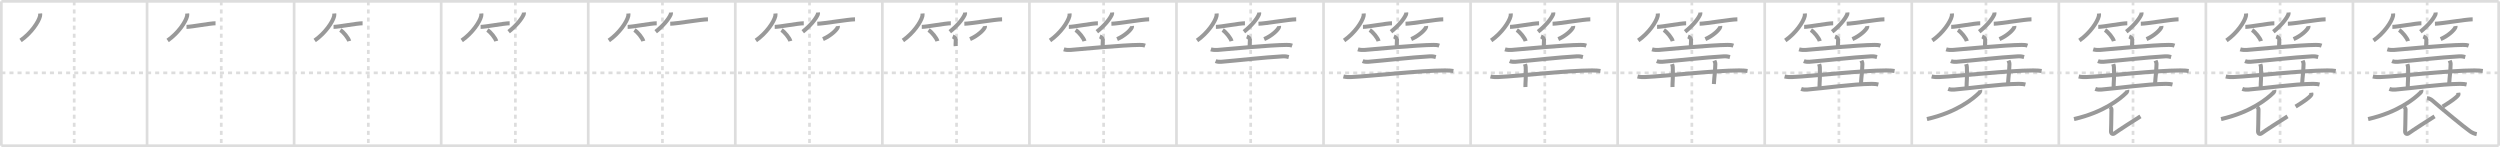<svg width="1853px" height="109px" viewBox="0 0 1853 109" xmlns="http://www.w3.org/2000/svg" xmlns:xlink="http://www.w3.org/1999/xlink" xml:space="preserve" version="1.1" baseProfile="full">
<line x1="1" y1="1" x2="1852" y2="1" style="stroke:#ddd;stroke-width:2"></line>
<line x1="1" y1="1" x2="1" y2="108" style="stroke:#ddd;stroke-width:2"></line>
<line x1="1" y1="108" x2="1852" y2="108" style="stroke:#ddd;stroke-width:2"></line>
<line x1="1852" y1="1" x2="1852" y2="108" style="stroke:#ddd;stroke-width:2"></line>
<line x1="109" y1="1" x2="109" y2="108" style="stroke:#ddd;stroke-width:2"></line>
<line x1="218" y1="1" x2="218" y2="108" style="stroke:#ddd;stroke-width:2"></line>
<line x1="327" y1="1" x2="327" y2="108" style="stroke:#ddd;stroke-width:2"></line>
<line x1="436" y1="1" x2="436" y2="108" style="stroke:#ddd;stroke-width:2"></line>
<line x1="545" y1="1" x2="545" y2="108" style="stroke:#ddd;stroke-width:2"></line>
<line x1="654" y1="1" x2="654" y2="108" style="stroke:#ddd;stroke-width:2"></line>
<line x1="763" y1="1" x2="763" y2="108" style="stroke:#ddd;stroke-width:2"></line>
<line x1="872" y1="1" x2="872" y2="108" style="stroke:#ddd;stroke-width:2"></line>
<line x1="981" y1="1" x2="981" y2="108" style="stroke:#ddd;stroke-width:2"></line>
<line x1="1090" y1="1" x2="1090" y2="108" style="stroke:#ddd;stroke-width:2"></line>
<line x1="1199" y1="1" x2="1199" y2="108" style="stroke:#ddd;stroke-width:2"></line>
<line x1="1308" y1="1" x2="1308" y2="108" style="stroke:#ddd;stroke-width:2"></line>
<line x1="1417" y1="1" x2="1417" y2="108" style="stroke:#ddd;stroke-width:2"></line>
<line x1="1526" y1="1" x2="1526" y2="108" style="stroke:#ddd;stroke-width:2"></line>
<line x1="1635" y1="1" x2="1635" y2="108" style="stroke:#ddd;stroke-width:2"></line>
<line x1="1744" y1="1" x2="1744" y2="108" style="stroke:#ddd;stroke-width:2"></line>
<line x1="1" y1="54" x2="1852" y2="54" style="stroke:#ddd;stroke-width:2;stroke-dasharray:3 3"></line>
<line x1="55" y1="1" x2="55" y2="108" style="stroke:#ddd;stroke-width:2;stroke-dasharray:3 3"></line>
<line x1="164" y1="1" x2="164" y2="108" style="stroke:#ddd;stroke-width:2;stroke-dasharray:3 3"></line>
<line x1="273" y1="1" x2="273" y2="108" style="stroke:#ddd;stroke-width:2;stroke-dasharray:3 3"></line>
<line x1="382" y1="1" x2="382" y2="108" style="stroke:#ddd;stroke-width:2;stroke-dasharray:3 3"></line>
<line x1="491" y1="1" x2="491" y2="108" style="stroke:#ddd;stroke-width:2;stroke-dasharray:3 3"></line>
<line x1="600" y1="1" x2="600" y2="108" style="stroke:#ddd;stroke-width:2;stroke-dasharray:3 3"></line>
<line x1="709" y1="1" x2="709" y2="108" style="stroke:#ddd;stroke-width:2;stroke-dasharray:3 3"></line>
<line x1="818" y1="1" x2="818" y2="108" style="stroke:#ddd;stroke-width:2;stroke-dasharray:3 3"></line>
<line x1="927" y1="1" x2="927" y2="108" style="stroke:#ddd;stroke-width:2;stroke-dasharray:3 3"></line>
<line x1="1036" y1="1" x2="1036" y2="108" style="stroke:#ddd;stroke-width:2;stroke-dasharray:3 3"></line>
<line x1="1145" y1="1" x2="1145" y2="108" style="stroke:#ddd;stroke-width:2;stroke-dasharray:3 3"></line>
<line x1="1254" y1="1" x2="1254" y2="108" style="stroke:#ddd;stroke-width:2;stroke-dasharray:3 3"></line>
<line x1="1363" y1="1" x2="1363" y2="108" style="stroke:#ddd;stroke-width:2;stroke-dasharray:3 3"></line>
<line x1="1472" y1="1" x2="1472" y2="108" style="stroke:#ddd;stroke-width:2;stroke-dasharray:3 3"></line>
<line x1="1581" y1="1" x2="1581" y2="108" style="stroke:#ddd;stroke-width:2;stroke-dasharray:3 3"></line>
<line x1="1690" y1="1" x2="1690" y2="108" style="stroke:#ddd;stroke-width:2;stroke-dasharray:3 3"></line>
<line x1="1799" y1="1" x2="1799" y2="108" style="stroke:#ddd;stroke-width:2;stroke-dasharray:3 3"></line>
<path d="M29.75,10c0.04,0.49,0.09,1.28-0.09,1.99C28.64,16.18,23.28,24.37,15.25,30" style="fill:none;stroke:#999;stroke-width:3"></path>

<path d="M138.75,10c0.04,0.49,0.09,1.28-0.09,1.99C137.64,16.18,132.28,24.37,124.25,30" style="fill:none;stroke:#999;stroke-width:3"></path>
<path d="M138.23,19.93c3.57,0,17.52-2.68,21.52-2.68" style="fill:none;stroke:#999;stroke-width:3"></path>

<path d="M247.75,10c0.04,0.49,0.09,1.28-0.09,1.99C246.64,16.18,241.28,24.37,233.25,30" style="fill:none;stroke:#999;stroke-width:3"></path>
<path d="M247.23,19.93c3.57,0,17.52-2.68,21.52-2.68" style="fill:none;stroke:#999;stroke-width:3"></path>
<path d="M252.25,22.25c2.31,1.45,5.98,5.96,6.56,8.22" style="fill:none;stroke:#999;stroke-width:3"></path>

<path d="M356.75,10c0.04,0.49,0.09,1.28-0.09,1.99C355.64,16.18,350.28,24.37,342.25,30" style="fill:none;stroke:#999;stroke-width:3"></path>
<path d="M356.23,19.93c3.57,0,17.52-2.68,21.52-2.68" style="fill:none;stroke:#999;stroke-width:3"></path>
<path d="M361.25,22.25c2.31,1.45,5.98,5.96,6.56,8.22" style="fill:none;stroke:#999;stroke-width:3"></path>
<path d="M388.26,9.25c0.03,0.34,0.14,0.87-0.07,1.35c-1.5,3.53-5.67,8.57-11.19,12.9" style="fill:none;stroke:#999;stroke-width:3"></path>

<path d="M465.75,10c0.04,0.49,0.09,1.28-0.09,1.99C464.64,16.18,459.28,24.37,451.25,30" style="fill:none;stroke:#999;stroke-width:3"></path>
<path d="M465.23,19.93c3.57,0,17.52-2.68,21.52-2.68" style="fill:none;stroke:#999;stroke-width:3"></path>
<path d="M470.25,22.25c2.31,1.45,5.98,5.96,6.56,8.22" style="fill:none;stroke:#999;stroke-width:3"></path>
<path d="M497.26,9.25c0.03,0.34,0.14,0.87-0.07,1.35c-1.5,3.53-5.67,8.57-11.19,12.9" style="fill:none;stroke:#999;stroke-width:3"></path>
<path d="M496.77,17.6c4.92-0.08,22.44-3.2,27.97-3.29" style="fill:none;stroke:#999;stroke-width:3"></path>

<path d="M574.75,10c0.04,0.49,0.09,1.28-0.09,1.99C573.64,16.18,568.28,24.37,560.25,30" style="fill:none;stroke:#999;stroke-width:3"></path>
<path d="M574.23,19.93c3.57,0,17.52-2.68,21.52-2.68" style="fill:none;stroke:#999;stroke-width:3"></path>
<path d="M579.25,22.25c2.31,1.45,5.98,5.96,6.56,8.22" style="fill:none;stroke:#999;stroke-width:3"></path>
<path d="M606.26,9.25c0.03,0.34,0.14,0.87-0.07,1.35c-1.5,3.53-5.67,8.57-11.19,12.9" style="fill:none;stroke:#999;stroke-width:3"></path>
<path d="M605.77,17.6c4.92-0.08,22.44-3.2,27.97-3.29" style="fill:none;stroke:#999;stroke-width:3"></path>
<path d="M621.01,19.3c0.03,0.23,0.07,0.59-0.06,0.92C620.2,22.16,615.9,26.4,610.0,29" style="fill:none;stroke:#999;stroke-width:3"></path>

<path d="M683.75,10c0.04,0.49,0.09,1.28-0.09,1.99C682.64,16.18,677.28,24.37,669.25,30" style="fill:none;stroke:#999;stroke-width:3"></path>
<path d="M683.23,19.93c3.57,0,17.52-2.68,21.52-2.68" style="fill:none;stroke:#999;stroke-width:3"></path>
<path d="M688.25,22.25c2.31,1.45,5.98,5.96,6.56,8.22" style="fill:none;stroke:#999;stroke-width:3"></path>
<path d="M715.26,9.25c0.03,0.34,0.14,0.87-0.07,1.35c-1.5,3.53-5.67,8.57-11.19,12.9" style="fill:none;stroke:#999;stroke-width:3"></path>
<path d="M714.77,17.6c4.92-0.08,22.44-3.2,27.97-3.29" style="fill:none;stroke:#999;stroke-width:3"></path>
<path d="M730.01,19.3c0.03,0.23,0.07,0.59-0.06,0.92C729.2,22.16,724.9,26.4,719.0,29" style="fill:none;stroke:#999;stroke-width:3"></path>
<path d="M706.15,27c0.87,0.32,2.3,1.53,2.3,2.16c0,2.31-0.28,3.06-0.11,5.01" style="fill:none;stroke:#999;stroke-width:3"></path>

<path d="M792.75,10c0.04,0.49,0.09,1.28-0.09,1.99C791.64,16.18,786.28,24.37,778.25,30" style="fill:none;stroke:#999;stroke-width:3"></path>
<path d="M792.23,19.93c3.57,0,17.52-2.68,21.52-2.68" style="fill:none;stroke:#999;stroke-width:3"></path>
<path d="M797.25,22.25c2.31,1.45,5.98,5.96,6.56,8.22" style="fill:none;stroke:#999;stroke-width:3"></path>
<path d="M824.26,9.25c0.03,0.34,0.14,0.87-0.07,1.35c-1.5,3.53-5.67,8.57-11.19,12.9" style="fill:none;stroke:#999;stroke-width:3"></path>
<path d="M823.77,17.6c4.92-0.08,22.44-3.2,27.97-3.29" style="fill:none;stroke:#999;stroke-width:3"></path>
<path d="M839.01,19.3c0.03,0.23,0.07,0.59-0.06,0.92C838.2,22.16,833.9,26.4,828.0,29" style="fill:none;stroke:#999;stroke-width:3"></path>
<path d="M815.15,27c0.87,0.32,2.3,1.53,2.3,2.16c0,2.31-0.28,3.06-0.11,5.01" style="fill:none;stroke:#999;stroke-width:3"></path>
<path d="M788.49,36.57c1.57,0.49,3.74,0.54,4.85,0.45c8.98-0.75,38.99-3.64,51.18-3.73c1.88-0.01,2.84,0.06,4.24,0.56" style="fill:none;stroke:#999;stroke-width:3"></path>

<path d="M901.75,10c0.04,0.49,0.09,1.28-0.09,1.99C900.64,16.18,895.28,24.37,887.25,30" style="fill:none;stroke:#999;stroke-width:3"></path>
<path d="M901.23,19.93c3.57,0,17.52-2.68,21.52-2.68" style="fill:none;stroke:#999;stroke-width:3"></path>
<path d="M906.25,22.25c2.31,1.45,5.98,5.96,6.56,8.22" style="fill:none;stroke:#999;stroke-width:3"></path>
<path d="M933.26,9.25c0.03,0.34,0.14,0.87-0.07,1.35c-1.5,3.53-5.67,8.57-11.19,12.9" style="fill:none;stroke:#999;stroke-width:3"></path>
<path d="M932.77,17.6c4.92-0.08,22.44-3.2,27.97-3.29" style="fill:none;stroke:#999;stroke-width:3"></path>
<path d="M948.01,19.3c0.03,0.23,0.07,0.59-0.06,0.92C947.2,22.16,942.9,26.4,937.0,29" style="fill:none;stroke:#999;stroke-width:3"></path>
<path d="M924.15,27c0.87,0.32,2.3,1.53,2.3,2.16c0,2.31-0.28,3.06-0.11,5.01" style="fill:none;stroke:#999;stroke-width:3"></path>
<path d="M897.49,36.57c1.57,0.49,3.74,0.54,4.85,0.45c8.98-0.75,38.99-3.64,51.18-3.73c1.88-0.01,2.84,0.06,4.24,0.56" style="fill:none;stroke:#999;stroke-width:3"></path>
<path d="M901.0,45.27c1.29,0.53,2.8,0.63,4.1,0.53C917.0,44.83,937.0,42.5,950.72,41.76c2.16-0.12,3.45,0.25,4.53,0.51" style="fill:none;stroke:#999;stroke-width:3"></path>

<path d="M1010.75,10c0.04,0.49,0.09,1.28-0.09,1.99C1009.64,16.18,1004.28,24.37,996.25,30" style="fill:none;stroke:#999;stroke-width:3"></path>
<path d="M1010.23,19.93c3.57,0,17.52-2.68,21.52-2.68" style="fill:none;stroke:#999;stroke-width:3"></path>
<path d="M1015.25,22.25c2.31,1.45,5.98,5.96,6.56,8.22" style="fill:none;stroke:#999;stroke-width:3"></path>
<path d="M1042.26,9.25c0.03,0.34,0.14,0.87-0.07,1.35c-1.5,3.53-5.67,8.57-11.19,12.9" style="fill:none;stroke:#999;stroke-width:3"></path>
<path d="M1041.77,17.6c4.92-0.08,22.44-3.2,27.97-3.29" style="fill:none;stroke:#999;stroke-width:3"></path>
<path d="M1057.01,19.3c0.03,0.23,0.07,0.59-0.06,0.92C1056.2,22.16,1051.9,26.4,1046.0,29" style="fill:none;stroke:#999;stroke-width:3"></path>
<path d="M1033.15,27c0.87,0.32,2.3,1.53,2.3,2.16c0,2.31-0.28,3.06-0.11,5.01" style="fill:none;stroke:#999;stroke-width:3"></path>
<path d="M1006.49,36.57c1.57,0.49,3.74,0.54,4.85,0.45c8.98-0.75,38.99-3.64,51.18-3.73c1.88-0.01,2.84,0.06,4.24,0.56" style="fill:none;stroke:#999;stroke-width:3"></path>
<path d="M1010.0,45.27c1.29,0.53,2.8,0.63,4.1,0.53C1026.0,44.83,1046.0,42.5,1059.72,41.76c2.16-0.12,3.45,0.25,4.53,0.51" style="fill:none;stroke:#999;stroke-width:3"></path>
<path d="M995.75,56.68c1.76,0.43,3.81,0.51,5.57,0.43c16.17-0.78,51.14-4.85,69.77-4.91c2.93-0.01,4.69,0.2,6.16,0.42" style="fill:none;stroke:#999;stroke-width:3"></path>

<path d="M1119.75,10c0.04,0.49,0.09,1.28-0.09,1.99C1118.64,16.18,1113.28,24.37,1105.25,30" style="fill:none;stroke:#999;stroke-width:3"></path>
<path d="M1119.23,19.93c3.57,0,17.52-2.68,21.52-2.68" style="fill:none;stroke:#999;stroke-width:3"></path>
<path d="M1124.25,22.25c2.31,1.45,5.98,5.96,6.56,8.22" style="fill:none;stroke:#999;stroke-width:3"></path>
<path d="M1151.26,9.25c0.03,0.34,0.14,0.87-0.07,1.35c-1.5,3.53-5.67,8.57-11.19,12.9" style="fill:none;stroke:#999;stroke-width:3"></path>
<path d="M1150.77,17.6c4.92-0.08,22.44-3.2,27.97-3.29" style="fill:none;stroke:#999;stroke-width:3"></path>
<path d="M1166.01,19.3c0.03,0.23,0.07,0.59-0.06,0.92C1165.2,22.16,1160.9,26.4,1155.0,29" style="fill:none;stroke:#999;stroke-width:3"></path>
<path d="M1142.15,27c0.87,0.32,2.3,1.53,2.3,2.16c0,2.31-0.28,3.06-0.11,5.01" style="fill:none;stroke:#999;stroke-width:3"></path>
<path d="M1115.49,36.57c1.57,0.49,3.74,0.54,4.85,0.45c8.98-0.75,38.99-3.64,51.18-3.73c1.88-0.01,2.84,0.06,4.24,0.56" style="fill:none;stroke:#999;stroke-width:3"></path>
<path d="M1119.0,45.27c1.29,0.53,2.8,0.63,4.1,0.53C1135.0,44.83,1155.0,42.5,1168.72,41.76c2.16-0.12,3.45,0.25,4.53,0.51" style="fill:none;stroke:#999;stroke-width:3"></path>
<path d="M1104.75,56.68c1.76,0.43,3.81,0.51,5.57,0.43c16.17-0.78,51.14-4.85,69.77-4.91c2.93-0.01,4.69,0.2,6.16,0.42" style="fill:none;stroke:#999;stroke-width:3"></path>
<path d="M1130.34,47.5c0.35,1.21,0.46,1.58,0.5,2.32c0.37,6.97-0.31,12.15-0.2,14.68" style="fill:none;stroke:#999;stroke-width:3"></path>

<path d="M1228.75,10c0.04,0.49,0.09,1.28-0.09,1.99C1227.64,16.18,1222.28,24.37,1214.25,30" style="fill:none;stroke:#999;stroke-width:3"></path>
<path d="M1228.23,19.93c3.57,0,17.52-2.68,21.52-2.68" style="fill:none;stroke:#999;stroke-width:3"></path>
<path d="M1233.25,22.25c2.31,1.45,5.98,5.96,6.56,8.22" style="fill:none;stroke:#999;stroke-width:3"></path>
<path d="M1260.26,9.25c0.03,0.34,0.14,0.87-0.07,1.35c-1.5,3.53-5.67,8.57-11.19,12.9" style="fill:none;stroke:#999;stroke-width:3"></path>
<path d="M1259.77,17.6c4.92-0.08,22.44-3.2,27.97-3.29" style="fill:none;stroke:#999;stroke-width:3"></path>
<path d="M1275.01,19.3c0.03,0.23,0.07,0.59-0.06,0.92C1274.2,22.16,1269.9,26.4,1264.0,29" style="fill:none;stroke:#999;stroke-width:3"></path>
<path d="M1251.15,27c0.87,0.32,2.3,1.53,2.3,2.16c0,2.31-0.28,3.06-0.11,5.01" style="fill:none;stroke:#999;stroke-width:3"></path>
<path d="M1224.49,36.57c1.57,0.49,3.74,0.54,4.85,0.45c8.98-0.75,38.99-3.64,51.18-3.73c1.88-0.01,2.84,0.06,4.24,0.56" style="fill:none;stroke:#999;stroke-width:3"></path>
<path d="M1228.0,45.27c1.29,0.53,2.8,0.63,4.1,0.53C1244.0,44.83,1264.0,42.5,1277.72,41.76c2.16-0.12,3.45,0.25,4.53,0.51" style="fill:none;stroke:#999;stroke-width:3"></path>
<path d="M1213.75,56.68c1.76,0.43,3.81,0.51,5.57,0.43c16.17-0.78,51.14-4.85,69.77-4.91c2.93-0.01,4.69,0.2,6.16,0.42" style="fill:none;stroke:#999;stroke-width:3"></path>
<path d="M1239.34,47.5c0.35,1.21,0.46,1.58,0.5,2.32c0.37,6.97-0.31,12.15-0.2,14.68" style="fill:none;stroke:#999;stroke-width:3"></path>
<path d="M1270.69,44.9c0.35,0.88,0.73,1.52,0.7,2.68c-0.17,6.84-0.7,8.24-1.06,14.71" style="fill:none;stroke:#999;stroke-width:3"></path>

<path d="M1337.75,10c0.04,0.49,0.09,1.28-0.09,1.99C1336.64,16.18,1331.28,24.37,1323.25,30" style="fill:none;stroke:#999;stroke-width:3"></path>
<path d="M1337.23,19.93c3.57,0,17.52-2.68,21.52-2.68" style="fill:none;stroke:#999;stroke-width:3"></path>
<path d="M1342.25,22.25c2.31,1.45,5.98,5.96,6.56,8.22" style="fill:none;stroke:#999;stroke-width:3"></path>
<path d="M1369.26,9.25c0.03,0.34,0.14,0.87-0.07,1.35c-1.5,3.53-5.67,8.57-11.19,12.9" style="fill:none;stroke:#999;stroke-width:3"></path>
<path d="M1368.77,17.6c4.92-0.08,22.44-3.2,27.97-3.29" style="fill:none;stroke:#999;stroke-width:3"></path>
<path d="M1384.01,19.3c0.03,0.23,0.07,0.59-0.06,0.92C1383.2,22.16,1378.9,26.4,1373.0,29" style="fill:none;stroke:#999;stroke-width:3"></path>
<path d="M1360.15,27c0.87,0.32,2.3,1.53,2.3,2.16c0,2.31-0.28,3.06-0.11,5.01" style="fill:none;stroke:#999;stroke-width:3"></path>
<path d="M1333.49,36.57c1.57,0.49,3.74,0.54,4.85,0.45c8.98-0.75,38.99-3.64,51.18-3.73c1.88-0.01,2.84,0.06,4.24,0.56" style="fill:none;stroke:#999;stroke-width:3"></path>
<path d="M1337.0,45.27c1.29,0.53,2.8,0.63,4.1,0.53C1353.0,44.83,1373.0,42.5,1386.72,41.76c2.16-0.12,3.45,0.25,4.53,0.51" style="fill:none;stroke:#999;stroke-width:3"></path>
<path d="M1322.75,56.68c1.76,0.43,3.81,0.51,5.57,0.43c16.17-0.78,51.14-4.85,69.77-4.91c2.93-0.01,4.69,0.2,6.16,0.42" style="fill:none;stroke:#999;stroke-width:3"></path>
<path d="M1348.34,47.5c0.35,1.21,0.46,1.58,0.5,2.32c0.37,6.97-0.31,12.15-0.2,14.68" style="fill:none;stroke:#999;stroke-width:3"></path>
<path d="M1379.69,44.9c0.35,0.88,0.73,1.52,0.7,2.68c-0.17,6.84-0.7,8.24-1.06,14.71" style="fill:none;stroke:#999;stroke-width:3"></path>
<path d="M1335.01,65.89c1.37,0.52,2.96,0.62,4.33,0.51c12.55-1.02,33.65-4.11,48.12-4.25c2.28-0.02,3.65,0.23,4.78,0.49" style="fill:none;stroke:#999;stroke-width:3"></path>

<path d="M1446.75,10c0.04,0.49,0.09,1.28-0.09,1.99C1445.64,16.18,1440.28,24.37,1432.25,30" style="fill:none;stroke:#999;stroke-width:3"></path>
<path d="M1446.23,19.93c3.57,0,17.52-2.68,21.52-2.68" style="fill:none;stroke:#999;stroke-width:3"></path>
<path d="M1451.25,22.25c2.31,1.45,5.98,5.96,6.56,8.22" style="fill:none;stroke:#999;stroke-width:3"></path>
<path d="M1478.26,9.25c0.03,0.34,0.14,0.87-0.07,1.35c-1.5,3.53-5.67,8.57-11.19,12.9" style="fill:none;stroke:#999;stroke-width:3"></path>
<path d="M1477.77,17.6c4.92-0.08,22.44-3.2,27.97-3.29" style="fill:none;stroke:#999;stroke-width:3"></path>
<path d="M1493.01,19.3c0.03,0.23,0.07,0.59-0.06,0.92C1492.2,22.16,1487.9,26.4,1482.0,29" style="fill:none;stroke:#999;stroke-width:3"></path>
<path d="M1469.15,27c0.87,0.32,2.3,1.53,2.3,2.16c0,2.31-0.28,3.06-0.11,5.01" style="fill:none;stroke:#999;stroke-width:3"></path>
<path d="M1442.49,36.57c1.57,0.49,3.74,0.54,4.85,0.45c8.98-0.75,38.99-3.64,51.18-3.73c1.88-0.01,2.84,0.06,4.24,0.56" style="fill:none;stroke:#999;stroke-width:3"></path>
<path d="M1446.0,45.27c1.29,0.53,2.8,0.63,4.1,0.53C1462.0,44.83,1482.0,42.5,1495.72,41.76c2.16-0.12,3.45,0.25,4.53,0.51" style="fill:none;stroke:#999;stroke-width:3"></path>
<path d="M1431.75,56.68c1.76,0.43,3.81,0.51,5.57,0.43c16.17-0.78,51.14-4.85,69.77-4.91c2.93-0.01,4.69,0.2,6.16,0.42" style="fill:none;stroke:#999;stroke-width:3"></path>
<path d="M1457.34,47.5c0.35,1.21,0.46,1.58,0.5,2.32c0.37,6.97-0.31,12.15-0.2,14.68" style="fill:none;stroke:#999;stroke-width:3"></path>
<path d="M1488.69,44.9c0.35,0.88,0.73,1.52,0.7,2.68c-0.17,6.84-0.7,8.24-1.06,14.71" style="fill:none;stroke:#999;stroke-width:3"></path>
<path d="M1444.01,65.89c1.37,0.52,2.96,0.62,4.33,0.51c12.55-1.02,33.65-4.11,48.12-4.25c2.28-0.02,3.65,0.23,4.78,0.49" style="fill:none;stroke:#999;stroke-width:3"></path>
<path d="M1467.71,66.75c0.12,0.51-0.04,1.35-0.73,2.03c-4.45,4.42-16.73,14.47-38.73,19.47" style="fill:none;stroke:#999;stroke-width:3"></path>

<path d="M1555.75,10c0.04,0.49,0.09,1.28-0.09,1.99C1554.64,16.18,1549.28,24.37,1541.25,30" style="fill:none;stroke:#999;stroke-width:3"></path>
<path d="M1555.23,19.93c3.57,0,17.52-2.68,21.52-2.68" style="fill:none;stroke:#999;stroke-width:3"></path>
<path d="M1560.25,22.25c2.31,1.45,5.98,5.96,6.56,8.22" style="fill:none;stroke:#999;stroke-width:3"></path>
<path d="M1587.26,9.25c0.03,0.34,0.14,0.87-0.07,1.35c-1.5,3.53-5.67,8.57-11.19,12.9" style="fill:none;stroke:#999;stroke-width:3"></path>
<path d="M1586.77,17.6c4.92-0.08,22.44-3.2,27.97-3.29" style="fill:none;stroke:#999;stroke-width:3"></path>
<path d="M1602.01,19.3c0.03,0.23,0.07,0.59-0.06,0.92C1601.2,22.16,1596.9,26.4,1591.0,29" style="fill:none;stroke:#999;stroke-width:3"></path>
<path d="M1578.15,27c0.87,0.32,2.3,1.53,2.3,2.16c0,2.31-0.28,3.06-0.11,5.01" style="fill:none;stroke:#999;stroke-width:3"></path>
<path d="M1551.49,36.57c1.57,0.49,3.74,0.54,4.85,0.45c8.98-0.75,38.99-3.64,51.18-3.73c1.88-0.01,2.84,0.06,4.24,0.56" style="fill:none;stroke:#999;stroke-width:3"></path>
<path d="M1555.0,45.27c1.29,0.53,2.8,0.63,4.1,0.53C1571.0,44.83,1591.0,42.5,1604.72,41.76c2.16-0.12,3.45,0.25,4.53,0.51" style="fill:none;stroke:#999;stroke-width:3"></path>
<path d="M1540.75,56.68c1.76,0.43,3.81,0.51,5.57,0.43c16.17-0.78,51.14-4.85,69.77-4.91c2.93-0.01,4.69,0.2,6.16,0.42" style="fill:none;stroke:#999;stroke-width:3"></path>
<path d="M1566.34,47.5c0.35,1.21,0.46,1.58,0.5,2.32c0.37,6.97-0.31,12.15-0.2,14.68" style="fill:none;stroke:#999;stroke-width:3"></path>
<path d="M1597.69,44.9c0.35,0.88,0.73,1.52,0.7,2.68c-0.17,6.84-0.7,8.24-1.06,14.71" style="fill:none;stroke:#999;stroke-width:3"></path>
<path d="M1553.01,65.89c1.37,0.52,2.96,0.62,4.33,0.51c12.55-1.02,33.65-4.11,48.12-4.25c2.28-0.02,3.65,0.23,4.78,0.49" style="fill:none;stroke:#999;stroke-width:3"></path>
<path d="M1576.71,66.75c0.12,0.51-0.04,1.35-0.73,2.03c-4.45,4.42-16.73,14.47-38.73,19.47" style="fill:none;stroke:#999;stroke-width:3"></path>
<path d="M1563.97,79.42c0.5,0.44,1.04,0.88,1.04,1.65c-0.03,9.72-0.34,14.63-0.34,16.27c0,1.64,1.23,2.58,2.78,1.35C1569.0,97.45,1584.43,87.49,1586.5,86.25" style="fill:none;stroke:#999;stroke-width:3"></path>

<path d="M1664.75,10c0.04,0.49,0.09,1.28-0.09,1.99C1663.64,16.18,1658.28,24.37,1650.25,30" style="fill:none;stroke:#999;stroke-width:3"></path>
<path d="M1664.23,19.93c3.57,0,17.52-2.68,21.52-2.68" style="fill:none;stroke:#999;stroke-width:3"></path>
<path d="M1669.25,22.25c2.31,1.45,5.98,5.96,6.56,8.22" style="fill:none;stroke:#999;stroke-width:3"></path>
<path d="M1696.26,9.25c0.03,0.34,0.14,0.87-0.07,1.35c-1.5,3.53-5.67,8.57-11.19,12.9" style="fill:none;stroke:#999;stroke-width:3"></path>
<path d="M1695.77,17.6c4.92-0.08,22.44-3.2,27.97-3.29" style="fill:none;stroke:#999;stroke-width:3"></path>
<path d="M1711.01,19.3c0.03,0.23,0.07,0.59-0.06,0.92C1710.2,22.16,1705.9,26.4,1700.0,29" style="fill:none;stroke:#999;stroke-width:3"></path>
<path d="M1687.15,27c0.87,0.32,2.3,1.53,2.3,2.16c0,2.31-0.28,3.06-0.11,5.01" style="fill:none;stroke:#999;stroke-width:3"></path>
<path d="M1660.49,36.57c1.57,0.49,3.74,0.54,4.85,0.45c8.98-0.75,38.99-3.64,51.18-3.73c1.88-0.01,2.84,0.06,4.24,0.56" style="fill:none;stroke:#999;stroke-width:3"></path>
<path d="M1664.0,45.27c1.29,0.53,2.8,0.63,4.1,0.53C1680.0,44.83,1700.0,42.5,1713.72,41.76c2.16-0.12,3.45,0.25,4.53,0.51" style="fill:none;stroke:#999;stroke-width:3"></path>
<path d="M1649.75,56.68c1.76,0.43,3.81,0.51,5.57,0.43c16.17-0.78,51.14-4.85,69.77-4.91c2.93-0.01,4.69,0.2,6.16,0.42" style="fill:none;stroke:#999;stroke-width:3"></path>
<path d="M1675.34,47.5c0.35,1.21,0.46,1.58,0.5,2.32c0.37,6.97-0.31,12.15-0.2,14.68" style="fill:none;stroke:#999;stroke-width:3"></path>
<path d="M1706.69,44.9c0.35,0.88,0.73,1.52,0.7,2.68c-0.17,6.84-0.7,8.24-1.06,14.71" style="fill:none;stroke:#999;stroke-width:3"></path>
<path d="M1662.01,65.89c1.37,0.52,2.96,0.62,4.33,0.51c12.55-1.02,33.65-4.11,48.12-4.25c2.28-0.02,3.65,0.23,4.78,0.49" style="fill:none;stroke:#999;stroke-width:3"></path>
<path d="M1685.71,66.75c0.12,0.51-0.04,1.35-0.73,2.03c-4.45,4.42-16.73,14.47-38.73,19.47" style="fill:none;stroke:#999;stroke-width:3"></path>
<path d="M1672.97,79.42c0.5,0.44,1.04,0.88,1.04,1.65c-0.03,9.72-0.34,14.63-0.34,16.27c0,1.64,1.23,2.58,2.78,1.35C1678.0,97.45,1693.43,87.49,1695.5,86.25" style="fill:none;stroke:#999;stroke-width:3"></path>
<path d="M1713.02,68.75c0.03,0.24,0.36,1.16,0.16,1.48c-1.27,1.98-5.23,4.82-11.68,8.77" style="fill:none;stroke:#999;stroke-width:3"></path>

<path d="M1773.75,10c0.04,0.49,0.09,1.28-0.09,1.99C1772.64,16.18,1767.28,24.37,1759.25,30" style="fill:none;stroke:#999;stroke-width:3"></path>
<path d="M1773.23,19.93c3.57,0,17.52-2.68,21.52-2.68" style="fill:none;stroke:#999;stroke-width:3"></path>
<path d="M1778.25,22.25c2.31,1.45,5.98,5.96,6.56,8.22" style="fill:none;stroke:#999;stroke-width:3"></path>
<path d="M1805.26,9.25c0.03,0.34,0.14,0.87-0.07,1.35c-1.5,3.53-5.67,8.57-11.19,12.9" style="fill:none;stroke:#999;stroke-width:3"></path>
<path d="M1804.77,17.6c4.92-0.08,22.44-3.2,27.97-3.29" style="fill:none;stroke:#999;stroke-width:3"></path>
<path d="M1820.01,19.3c0.03,0.23,0.07,0.59-0.06,0.92C1819.2,22.16,1814.9,26.4,1809.0,29" style="fill:none;stroke:#999;stroke-width:3"></path>
<path d="M1796.15,27c0.87,0.32,2.3,1.53,2.3,2.16c0,2.31-0.28,3.06-0.11,5.01" style="fill:none;stroke:#999;stroke-width:3"></path>
<path d="M1769.49,36.57c1.57,0.49,3.74,0.54,4.85,0.45c8.98-0.75,38.99-3.64,51.18-3.73c1.88-0.01,2.84,0.06,4.24,0.56" style="fill:none;stroke:#999;stroke-width:3"></path>
<path d="M1773.0,45.27c1.29,0.53,2.8,0.63,4.1,0.53C1789.0,44.83,1809.0,42.5,1822.72,41.76c2.16-0.12,3.45,0.25,4.53,0.51" style="fill:none;stroke:#999;stroke-width:3"></path>
<path d="M1758.75,56.68c1.76,0.43,3.81,0.51,5.57,0.43c16.17-0.78,51.14-4.85,69.77-4.91c2.93-0.01,4.69,0.2,6.16,0.42" style="fill:none;stroke:#999;stroke-width:3"></path>
<path d="M1784.34,47.5c0.35,1.21,0.46,1.58,0.5,2.32c0.37,6.97-0.31,12.15-0.2,14.68" style="fill:none;stroke:#999;stroke-width:3"></path>
<path d="M1815.69,44.9c0.35,0.88,0.73,1.52,0.7,2.68c-0.17,6.84-0.7,8.24-1.06,14.71" style="fill:none;stroke:#999;stroke-width:3"></path>
<path d="M1771.01,65.89c1.37,0.52,2.96,0.62,4.33,0.51c12.55-1.02,33.65-4.11,48.12-4.25c2.28-0.02,3.65,0.23,4.78,0.49" style="fill:none;stroke:#999;stroke-width:3"></path>
<path d="M1794.71,66.75c0.12,0.51-0.04,1.35-0.73,2.03c-4.45,4.42-16.73,14.47-38.73,19.47" style="fill:none;stroke:#999;stroke-width:3"></path>
<path d="M1781.97,79.42c0.5,0.44,1.04,0.88,1.04,1.65c-0.03,9.72-0.34,14.63-0.34,16.27c0,1.64,1.23,2.58,2.78,1.35C1787.0,97.45,1802.43,87.49,1804.5,86.25" style="fill:none;stroke:#999;stroke-width:3"></path>
<path d="M1822.02,68.75c0.03,0.24,0.36,1.16,0.16,1.48c-1.27,1.98-5.23,4.82-11.68,8.77" style="fill:none;stroke:#999;stroke-width:3"></path>
<path d="M1798.98,72.88c2.14-0.12,3.55,1.29,5.55,3.03c6.32,5.48,22.02,18.46,26.45,21.52c1.66,1.15,3.09,1.65,4.76,1.98" style="fill:none;stroke:#999;stroke-width:3"></path>

</svg>